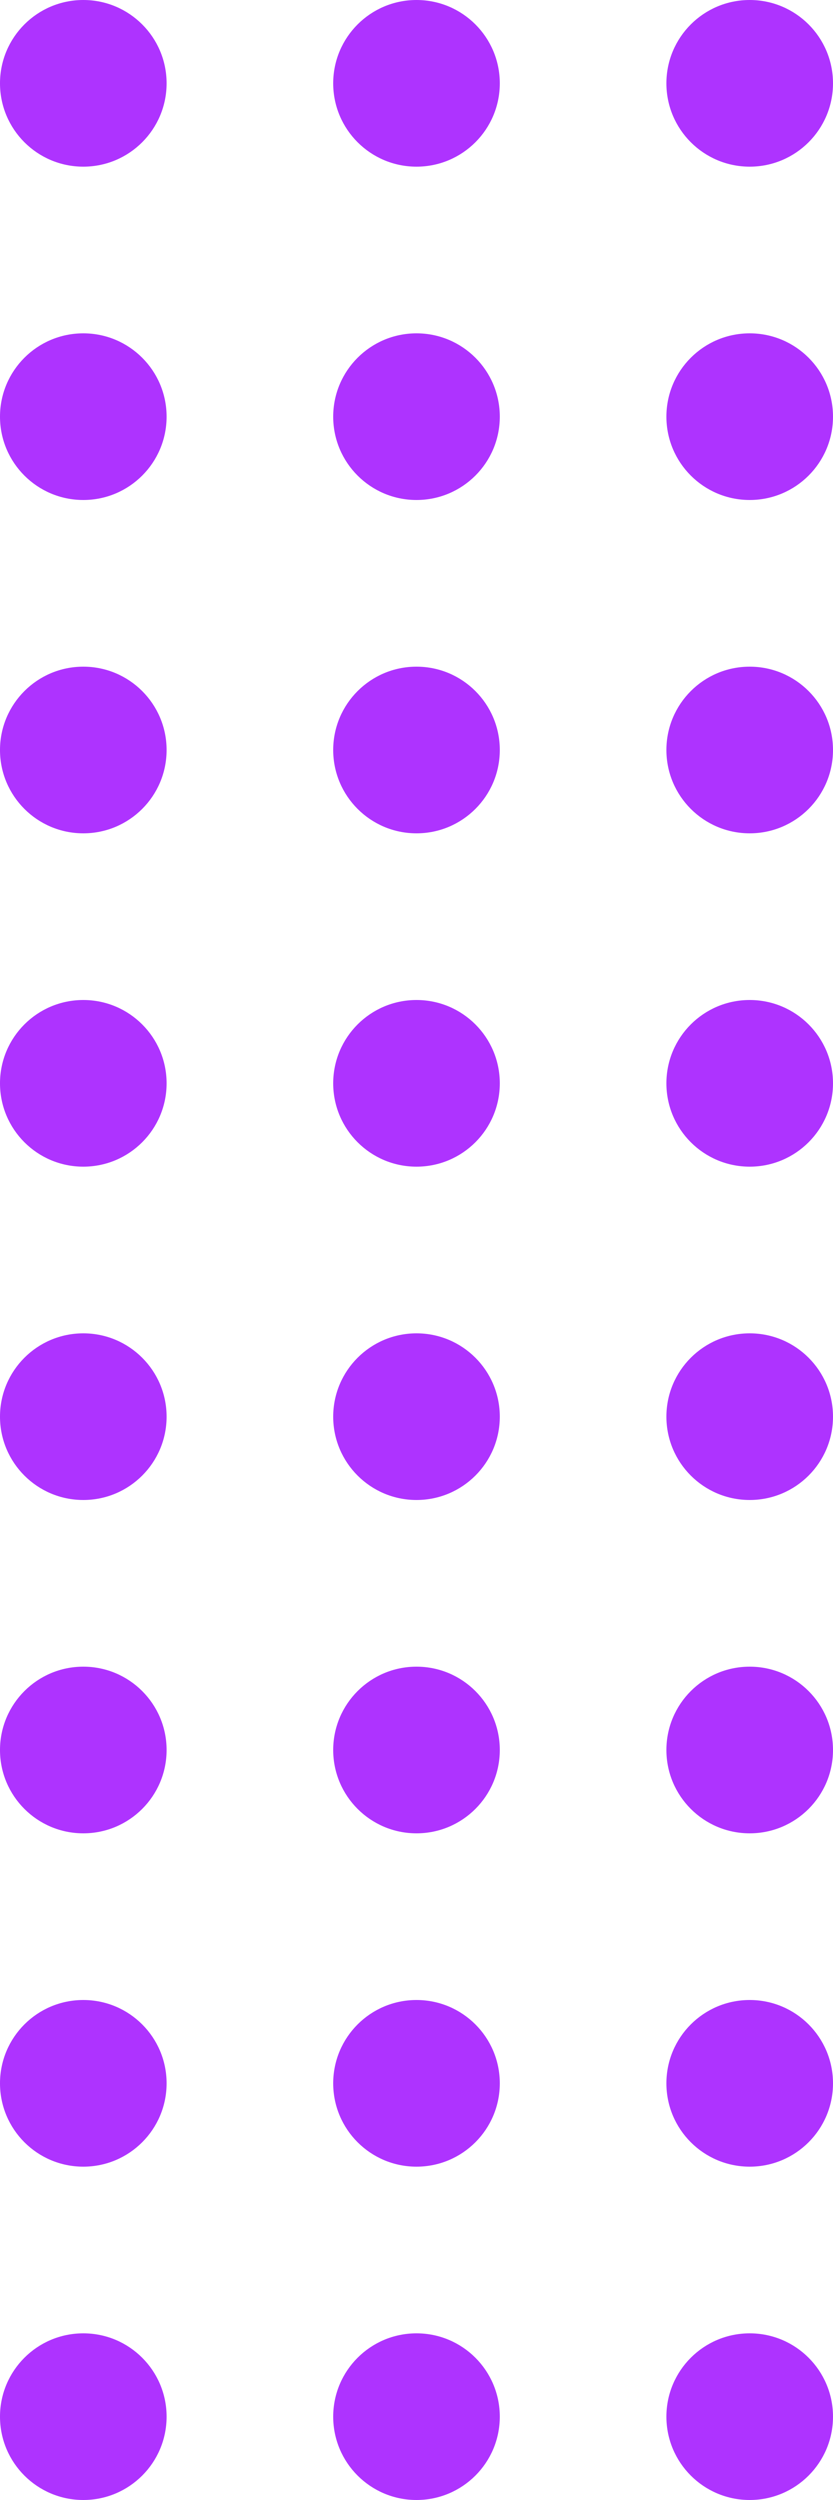 <svg width="40" height="120" viewBox="0 0 40 120" fill="none" xmlns="http://www.w3.org/2000/svg">
<circle cx="4" cy="4" r="4" fill="#AE33FF"/>
<circle cx="20" cy="4" r="4" fill="#AE33FF"/>
<circle cx="36" cy="4" r="4" fill="#AE33FF"/>
<circle cx="4" cy="20" r="4" fill="#AE33FF"/>
<circle cx="20" cy="20" r="4" fill="#AE33FF"/>
<circle cx="36" cy="20" r="4" fill="#AE33FF"/>
<circle cx="4" cy="36" r="4" fill="#AE33FF"/>
<circle cx="20" cy="36" r="4" fill="#AE33FF"/>
<circle cx="36" cy="36" r="4" fill="#AE33FF"/>
<circle cx="4" cy="52" r="4" fill="#AE33FF"/>
<circle cx="20" cy="52" r="4" fill="#AE33FF"/>
<circle cx="36" cy="52" r="4" fill="#AE33FF"/>
<circle cx="4" cy="68" r="4" fill="#AE33FF"/>
<circle cx="20" cy="68" r="4" fill="#AE33FF"/>
<circle cx="36" cy="68" r="4" fill="#AE33FF"/>
<circle cx="4" cy="84" r="4" fill="#AE33FF"/>
<circle cx="20" cy="84" r="4" fill="#AE33FF"/>
<circle cx="36" cy="84" r="4" fill="#AE33FF"/>
<circle cx="4" cy="100" r="4" fill="#AE33FF"/>
<circle cx="20" cy="100" r="4" fill="#AE33FF"/>
<circle cx="36" cy="100" r="4" fill="#AE33FF"/>
<circle cx="4" cy="116" r="4" fill="#AE33FF"/>
<circle cx="20" cy="116" r="4" fill="#AE33FF"/>
<circle cx="36" cy="116" r="4" fill="#AE33FF"/>
</svg>

